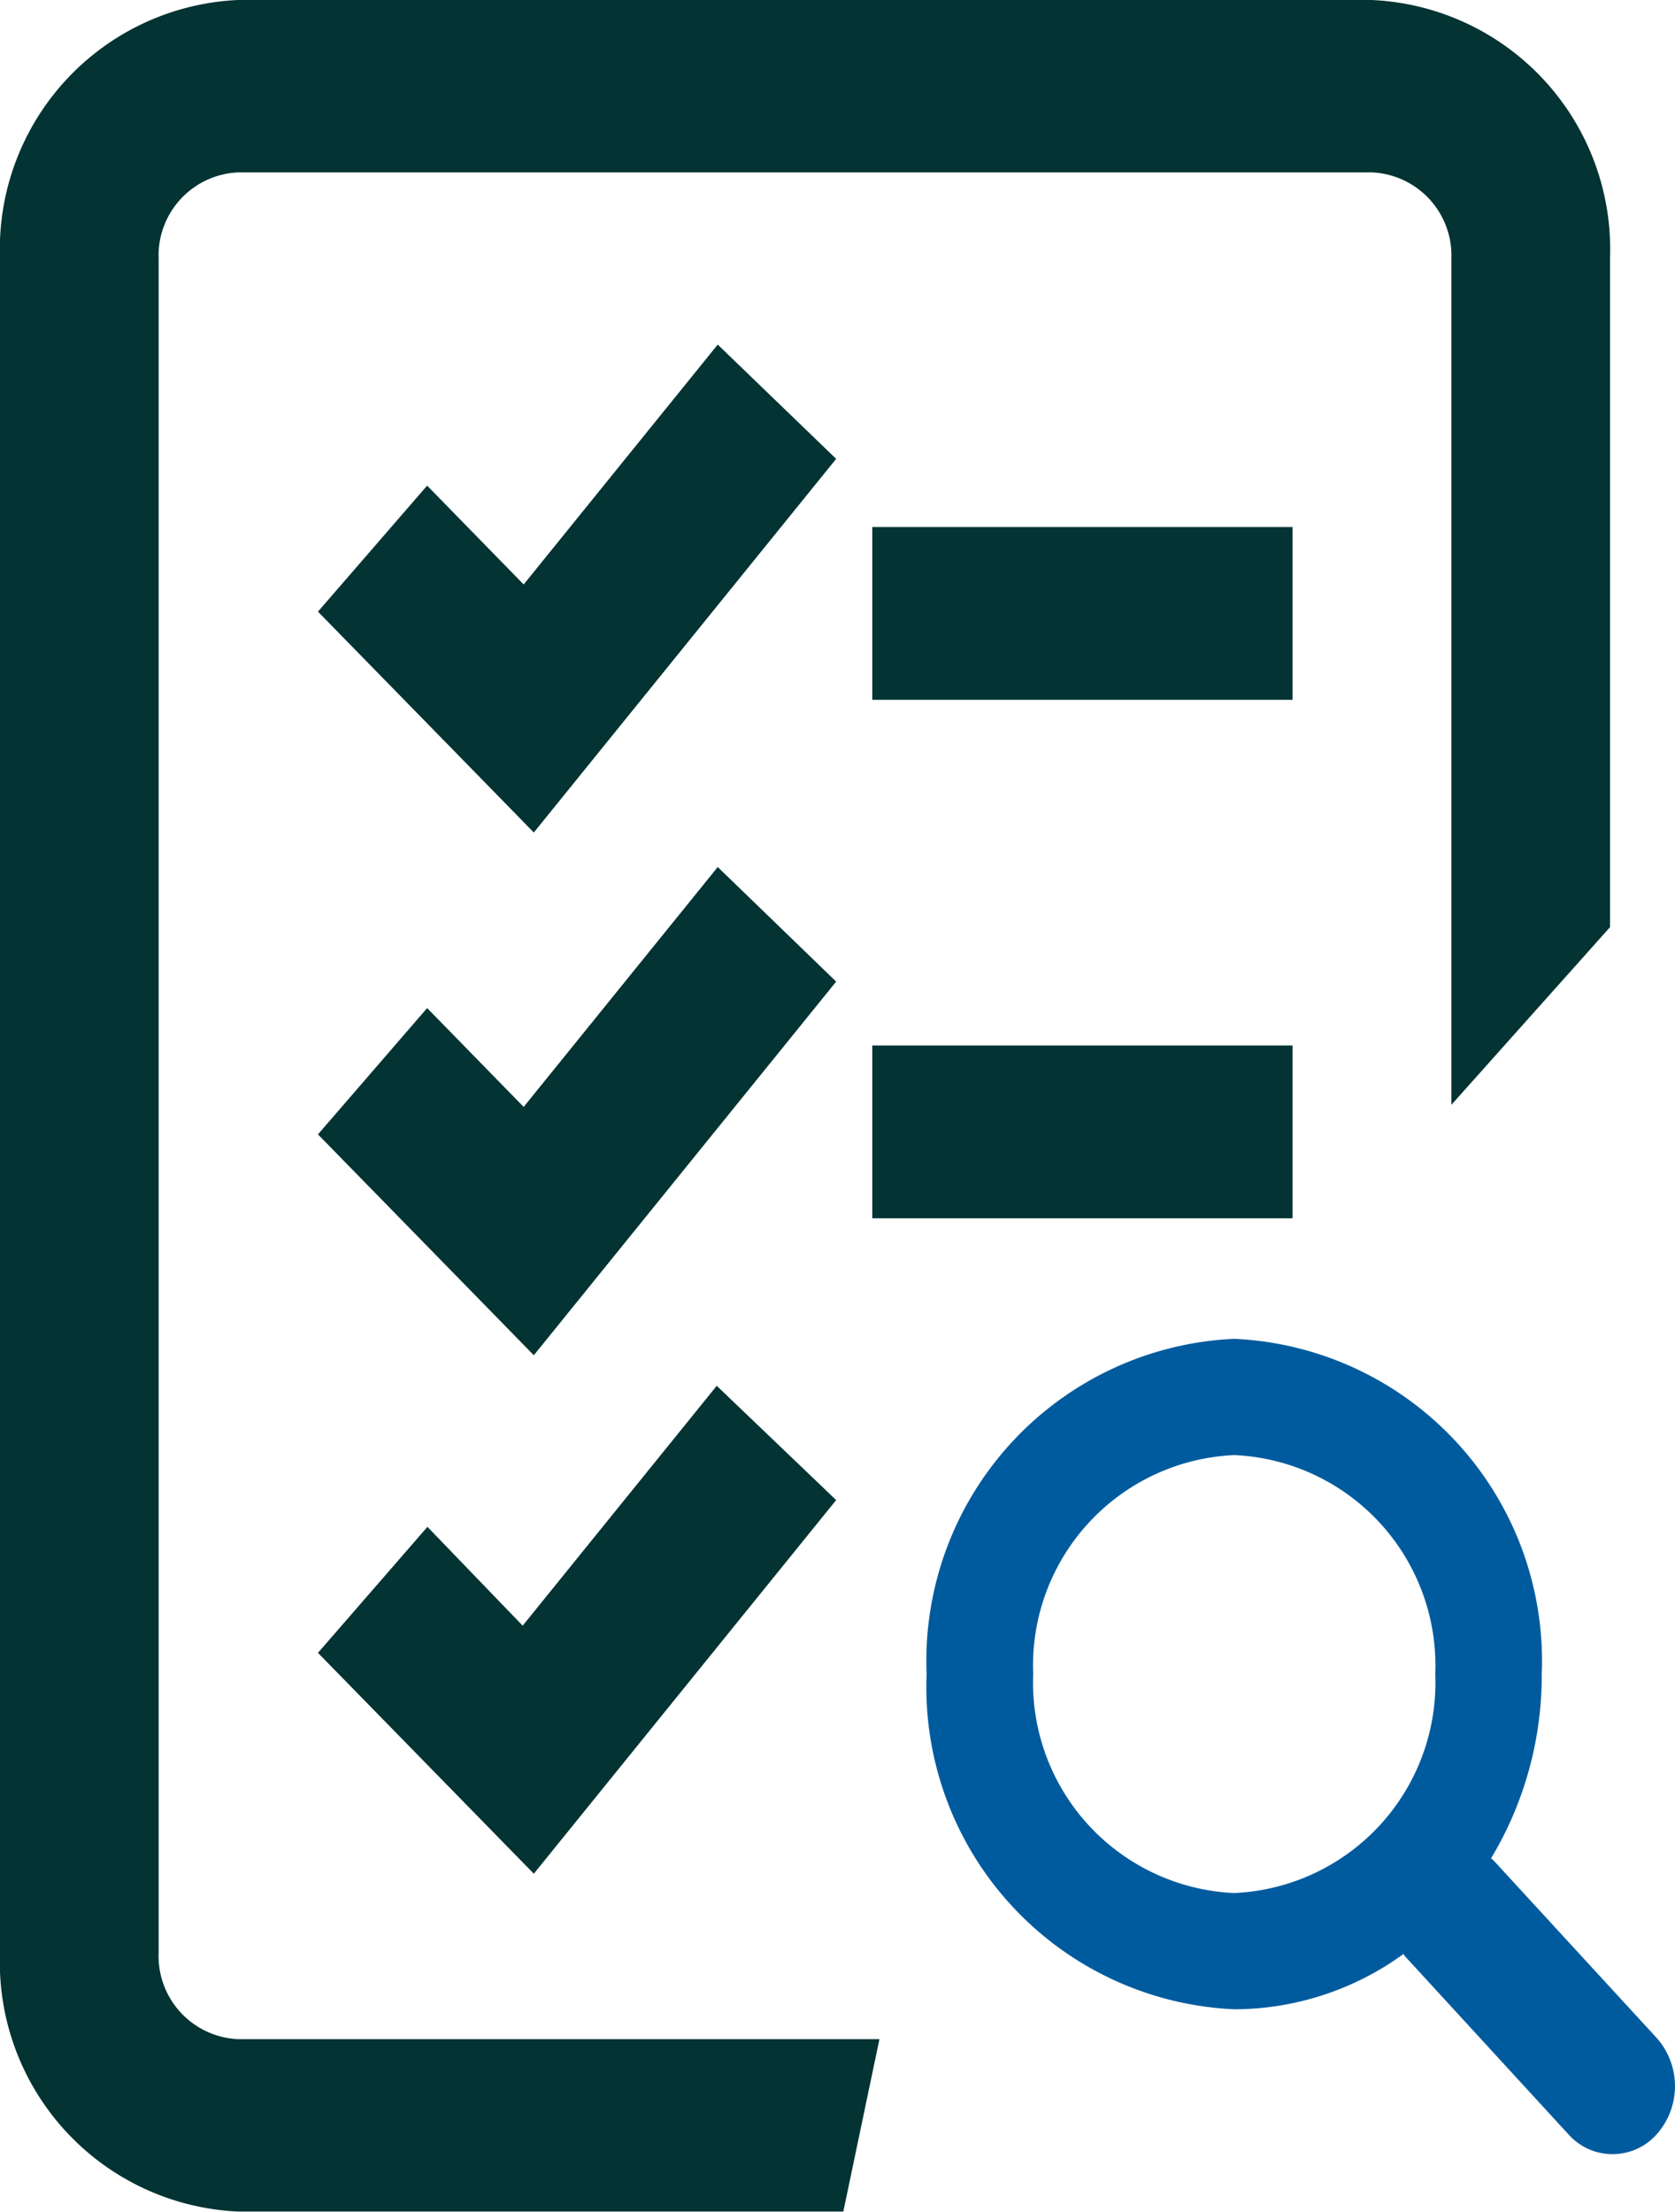 <svg xmlns="http://www.w3.org/2000/svg" width="16.831" height="22.223" viewBox="0 0 16.831 22.223">
  <g id="Agrupar_759" data-name="Agrupar 759" transform="translate(0 0)">
    <g id="checklist" transform="translate(0)">
      <g id="Agrupar_718" data-name="Agrupar 718">
        <g id="Agrupar_717" data-name="Agrupar 717">
          <rect id="Retângulo_1637" data-name="Retângulo 1637" width="4.223" height="1.736" transform="translate(8.765 5.295)" fill="#033333"/>
          <path id="Caminho_659" data-name="Caminho 659" d="M1.757,19.619V2.6a.836.836,0,0,1,.8-.868h11.39a.836.836,0,0,1,.8.868v8.5l1.594-1.785V2.6A2.507,2.507,0,0,0,13.944,0H2.553A2.507,2.507,0,0,0,.163,2.6V19.619a2.507,2.507,0,0,0,2.39,2.6H8.637L9,20.487H2.553A.836.836,0,0,1,1.757,19.619Z" transform="translate(-0.163)" fill="#033333"/>
          <rect id="Retângulo_1638" data-name="Retângulo 1638" width="4.223" height="1.736" transform="translate(8.765 10.504)" fill="#033333"/>
          <path id="Caminho_661" data-name="Caminho 661" d="M84.417,200.6l-1.95,2.41-.97-.993L80.4,203.286l2.169,2.219,3.038-3.754Z" transform="translate(-77.205 -191.889)" fill="#033333"/>
          <path id="Caminho_662" data-name="Caminho 662" d="M84.417,79.706l-1.95,2.41-.97-.993L80.4,82.389l2.169,2.219,3.038-3.754Z" transform="translate(-77.205 -76.244)" fill="#033333"/>
          <path id="Caminho_663" data-name="Caminho 663" d="M81.5,321.92,80.4,323.186l2.169,2.219,3.038-3.754-1.2-1.148-1.95,2.41Z" transform="translate(-77.205 -306.58)" fill="#033333"/>
        </g>
      </g>
    </g>
    <g id="musica-searcher" transform="translate(9.311 13.451)">
      <path id="Caminho_664" data-name="Caminho 664" d="M7.335,7.023,5.7,5.244c-.009-.009-.019-.016-.028-.025a3.569,3.569,0,0,0,.509-1.851A3.239,3.239,0,0,0,3.091,0,3.239,3.239,0,0,0,0,3.368,3.239,3.239,0,0,0,3.091,6.736a2.9,2.9,0,0,0,1.7-.555c.008.01.014.021.023.03l1.634,1.78a.593.593,0,0,0,.889,0A.729.729,0,0,0,7.335,7.023ZM3.091,5.568a2.116,2.116,0,0,1-2.02-2.2,2.116,2.116,0,0,1,2.02-2.2,2.116,2.116,0,0,1,2.02,2.2A2.116,2.116,0,0,1,3.091,5.568Z" transform="translate(0 0)" fill="#005b9e" fill-rule="evenodd"/>
    </g>
  </g>
</svg>
